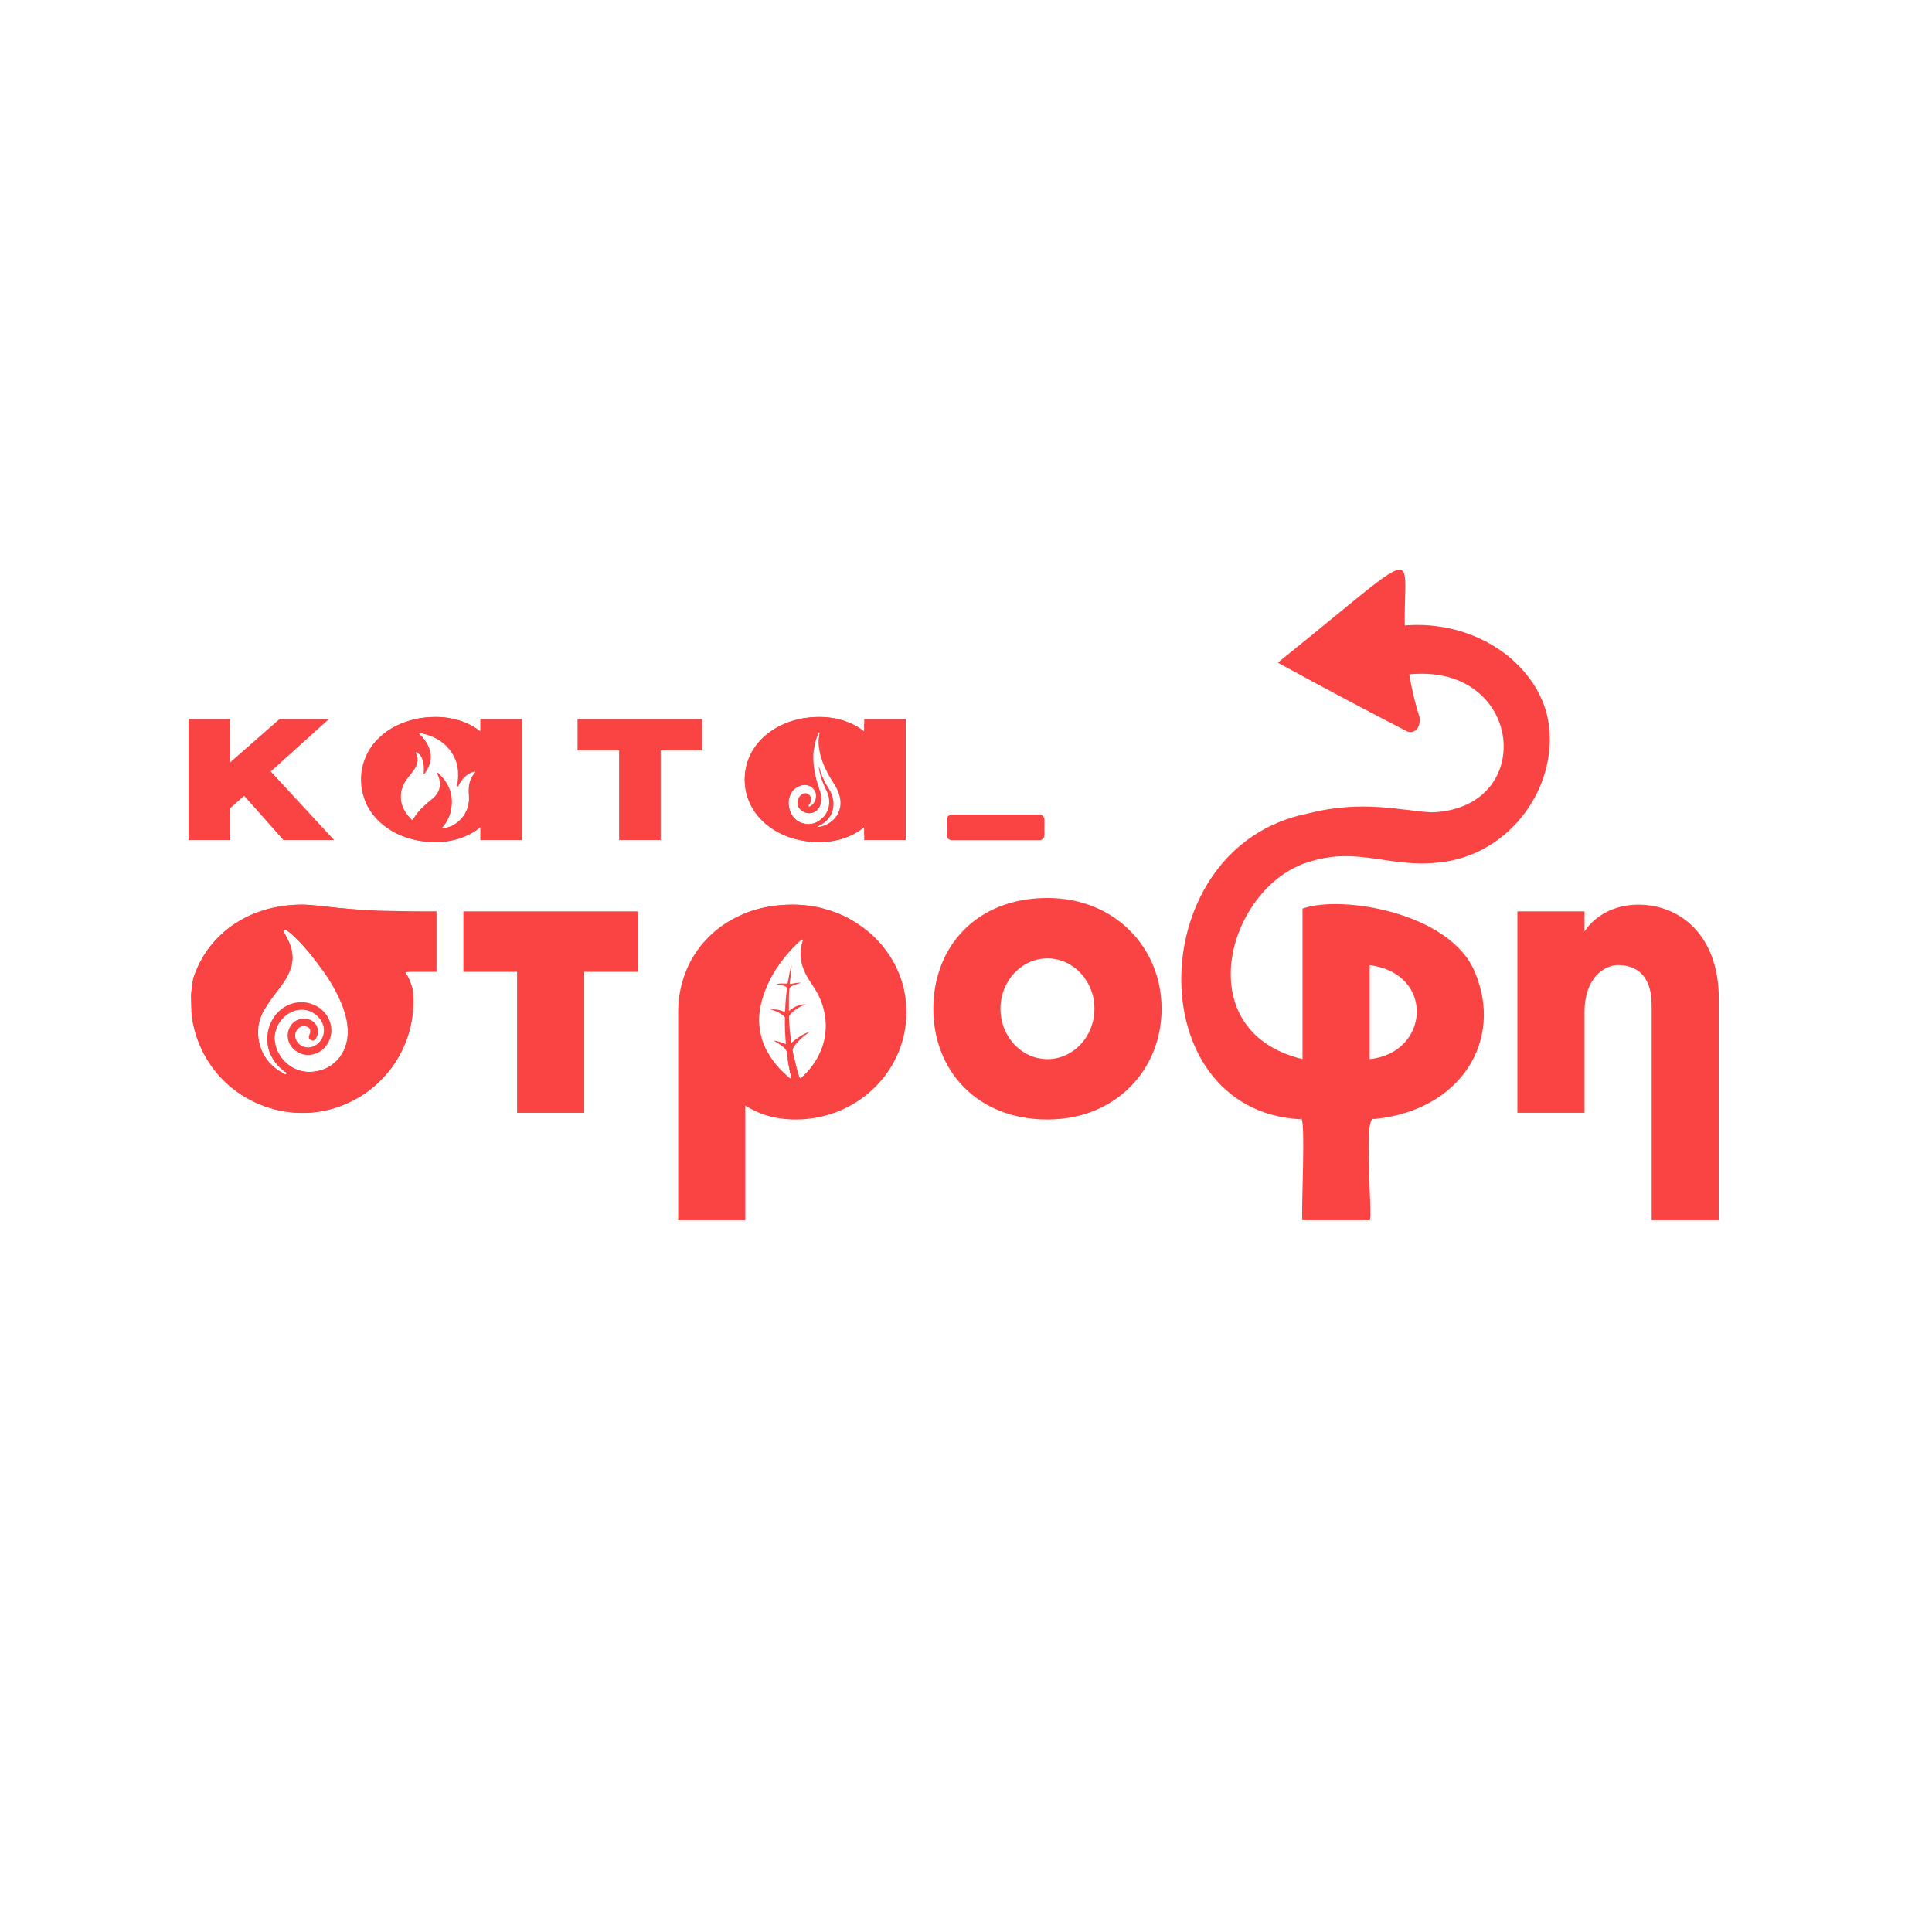 <?xml version="1.0" encoding="utf-8"?>
<!-- Generator: Adobe Illustrator 23.1.0, SVG Export Plug-In . SVG Version: 6.00 Build 0)  -->
<svg version="1.1" id="Layer_1" xmlns="http://www.w3.org/2000/svg" xmlns:xlink="http://www.w3.org/1999/xlink" x="0px" y="0px"
	 viewBox="0 0 1080 1080" style="enable-background:new 0 0 1080 1080;" xml:space="preserve">
<g>
	<path style="fill:#FA4343;" d="M158.42,469.58l-21.96-24.77l-7.8,7v17.78h-23.23v-67.62h23.23v24.19l27.59-24.19h27.59
		l-32.49,29.29l35.39,38.33H158.42z"/>
	<path style="fill:#FA4343;" d="M268.59,401.96v7c-5.99-4.95-15.06-8.16-25.04-8.16c-17.14,0-31.25,7.8-37.81,19.62
		c-2.54,4.58-3.94,9.77-3.94,15.35c0,4.42,0.89,8.6,2.52,12.43c5.72,13.45,20.71,22.54,39.23,22.54c9.99,0,19.06-3.35,25.04-8.45
		v7.28h23.23v-67.62H268.59z M262.09,448.2c-0.72,7.45-6.59,13.81-14.15,14.86c-0.24,0.03-0.58,0.2-0.71-0.14
		c-0.14-0.34,0.19-0.56,0.37-0.8c2.21-2.75,3.8-5.82,4.51-9.31c0.01-0.03,0.01-0.06,0.02-0.09c-1.7,0.35-3.48,0.54-5.31,0.54
		c-3.76,0-7.31-0.78-10.41-2.14c-2,2.01-3.77,4.23-5.33,6.64c-0.31,0.49-0.55,0.96-1.2,0.3c-3.52-3.66-6.01-7.82-5.91-13.05
		c0.04-2.16,0.57-4.17,1.45-6.03c-0.25-1.04-0.38-2.11-0.38-3.2c0-5.42,3.11-10.29,7.98-13.51c-0.12-0.3-0.27-0.61-0.45-0.91
		c-0.15-0.25-0.47-0.55-0.19-0.83c0.33-0.32,0.63,0.09,0.9,0.24c0.37,0.22,0.69,0.48,0.98,0.75c1.79-1.03,3.78-1.84,5.91-2.38
		c-0.19-0.63-0.44-1.28-0.73-1.92c-1.13-2.49-2.72-4.68-4.69-6.57c-0.23-0.22-0.69-0.42-0.48-0.83c0.17-0.32,0.57-0.14,0.86-0.08
		c6.53,1.33,12,4.07,15.89,8.88c9.99,1.58,17.59,8.69,17.59,17.16C268.59,440.62,266.09,445.02,262.09,448.2z"/>
	<path style="fill:#FA4343;" d="M392.55,401.96v17.49h-23.23v50.13h-23.23v-50.13h-23.23v-17.49H392.55z"/>
	<path style="fill:#FA4343;" d="M445.87,448.06c-0.18,1.8,0.51,3.69,2.09,4.92c2.93,2.26,6.45,1.98,8.74-0.12
		C452.52,452.13,448.78,450.42,445.87,448.06z M445.87,448.06c-0.18,1.8,0.51,3.69,2.09,4.92c2.93,2.26,6.45,1.98,8.74-0.12
		C452.52,452.13,448.78,450.42,445.87,448.06z M445.87,448.06c-0.18,1.8,0.51,3.69,2.09,4.92c2.93,2.26,6.45,1.98,8.74-0.12
		C452.52,452.13,448.78,450.42,445.87,448.06z M445.87,448.06c-0.18,1.8,0.51,3.69,2.09,4.92c2.93,2.26,6.45,1.98,8.74-0.12
		C452.52,452.13,448.78,450.42,445.87,448.06z M483.11,401.96v7c-6-4.95-15.07-8.16-25.04-8.16c-23.78,0-41.75,15.01-41.75,34.97
		c0,19.96,17.97,34.97,41.75,34.97c9.98,0,19.05-3.35,25.04-8.45v7.28h23.22v-67.62H483.11z M469.51,451.98
		c-0.01,0.05-0.02,0.09-0.03,0.14c-1.39,5.9-7.01,9.51-11.71,10.23c-0.25,0.04-0.53,0.09-0.92-0.28c1.58-0.81,3.02-1.58,4.28-2.63
		c2.17-1.82,3.62-4.04,4.32-6.49c-0.93,0.16-1.9,0.25-2.87,0.29c-0.59,1.46-1.45,2.78-2.55,3.85c-3.14,3.07-6.86,4.38-11.18,3.17
		c-4.28-1.2-6.59-4.33-7.67-8.46c-0.74-2.81-0.37-5.67,0.86-7.98c-1.58-2.41-2.47-5.15-2.47-8.05c0-7.83,6.49-14.49,15.36-16.71
		c0.39-3.11,1.23-6.14,2.46-9.07c0.08-0.18,0.16-0.35,0.24-0.52c0.1-0.16,0.18-0.37,0.42-0.25c0.21,0.1,0.19,0.29,0.17,0.5
		c-0.13,0.82-0.28,1.64-0.37,2.47c-0.22,2.16-0.17,4.26,0.11,6.31c1.1-0.15,2.24-0.21,3.39-0.21c11.98,0,21.78,7.87,21.78,17.49
		C483.11,443.08,477.47,449.37,469.51,451.98z M447.97,452.97c2.93,2.26,6.45,1.98,8.74-0.12c-4.19-0.73-7.92-2.43-10.83-4.8
		C445.7,449.86,446.38,451.75,447.97,452.97z M445.87,448.06c-0.18,1.8,0.51,3.69,2.09,4.92c2.93,2.26,6.45,1.98,8.74-0.12
		C452.52,452.13,448.78,450.42,445.87,448.06z M445.87,448.06c-0.18,1.8,0.51,3.69,2.09,4.92c2.93,2.26,6.45,1.98,8.74-0.12
		C452.52,452.13,448.78,450.42,445.87,448.06z M445.87,448.06c-0.18,1.8,0.51,3.69,2.09,4.92c2.93,2.26,6.45,1.98,8.74-0.12
		C452.52,452.13,448.78,450.42,445.87,448.06z"/>
	<path style="fill:#FA4343;" d="M244.02,543.24v-33.78c-17.19,0-29.45-0.2-39.63-0.73c-5.37-0.28-10.17-0.65-14.79-1.14
		c-5.17-0.48-15.02-1.88-20.64-1.88c-30.65,0-53.16,17.19-60.88,41.17c-0.63,3.1-1.04,6.29-1.24,9.58c0.08,3.22,0.16,6.45,0.23,9.68
		c0.61,6.95,2.51,13.54,5.4,19.87c13.38,29.28,47.87,43.54,77.99,32.23c27.21-10.21,43.3-37.2,40.23-65.21
		c-1.03-3.64-2.45-7.06-4.27-9.78H244.02z M194.48,575.79c0.37,13.57-8.9,23.34-21.41,23.43c-7.53,0.06-14.31-4.39-17.53-10.85
		c-2.22-1.31-4.21-2.95-5.95-4.83c0.76,5.72,3.89,11.09,9.09,15.11c0.57,0.45,1.9,0.84,1.45,1.56c-0.55,0.87-1.51-0.17-2.17-0.5
		c-9.47-4.84-14.5-14.77-13.6-24.67c-1.08-2.88-1.67-6.01-1.67-9.27c0-12.45,8.59-22.83,20.2-25.56c1.35-5.28,0.41-10.31-2.09-15.18
		c-0.7-1.37-1.43-2.73-2.12-4.1c-0.15-0.28-0.32-0.63-0.05-0.96c0.32-0.39,0.74-0.28,1.1-0.13c0.95,0.39,1.78,1.02,2.55,1.69
		c5.94,5.16,10.91,11.19,15.61,17.45c0.74,0.98,1.46,1.97,2.17,2.96c8.97,4.17,15.17,13.26,15.17,23.83c0,2.53-0.36,4.98-1.03,7.3
		C194.34,574.01,194.43,574.93,194.48,575.79z"/>
	<path style="fill:#FA4343;" d="M356.61,509.47v33.78h-30.02v78.81h-37.53v-78.81h-30.02v-33.78H356.61z"/>
	<path style="fill:#FA4343;" d="M475.06,513.75c-9.4-5.11-20.36-8.03-32.14-8.03c-9.56,0-18.33,1.67-26.1,4.7
		c-0.02,0-0.05,0.02-0.07,0.03c-23.28,9.09-37.64,30.36-37.64,55.32V682.1h37.53v-64.03c7.04,4.45,15.94,7.74,28.14,7.74
		c34.25,0,61.92-26.74,61.92-60.05C506.72,543.47,494.1,524.11,475.06,513.75z M434.35,540.93c3.55-5.47,7.88-10.44,12.89-14.95
		c0.37-0.34,0.75-1.07,1.28-0.8c0.74,0.38,0.13,1.1-0.01,1.61c-1.18,4.65-1.12,9.09,0.12,13.33c11.79,2.59,20.57,13.06,20.57,25.65
		c0,8.35-3.86,15.77-9.91,20.57c-2.01,5.38-5.34,10.42-9.9,14.82c-2.32,2.25-2.31,2.24-3.21-0.89c-0.79-2.74-1.49-5.49-2.1-8.26
		c-0.38,0.02-0.76,0.03-1.15,0.03c-0.88,0-1.74-0.04-2.6-0.13c0.43,3.21,1.11,6.39,1.76,9.58c0.1,0.46,0.5,0.99-0.06,1.34
		c-0.48,0.3-0.78-0.26-1.08-0.52c-4.95-4.18-9.08-8.87-12-14.29c-7.4-4.64-12.29-12.86-12.29-22.26
		C416.65,554.23,424.04,544.46,434.35,540.93z M442.55,539.49c0,0.01,0,0.01-0.01,0.02h0.01
		C442.55,539.5,442.55,539.5,442.55,539.49z"/>
	<path style="fill:#FA4343;" d="M649.33,563.89c0,34.24-25.8,61.92-63.8,61.92c-39.64,0-63.8-27.68-63.8-61.92
		s23.69-61.92,63.8-61.92C623.06,501.97,649.33,529.64,649.33,563.89z M611.8,563.89c0-15.48-11.73-28.15-26.27-28.15
		c-14.54,0-26.27,12.66-26.27,28.15c0,15.48,11.73,28.15,26.27,28.15C600.07,592.04,611.8,579.37,611.8,563.89z"/>
	<path style="fill:#FA4343;" d="M960.82,558.26V682.1h-37.53V562.01c0-18.77-10.55-22.52-18.76-22.52
		c-7.74,0-18.77,7.04-18.77,26.27v56.29h-37.53V509.47h37.53v11.26c5.63-8.68,16.42-15.01,30.02-15.01
		C939.47,505.72,960.82,523.08,960.82,558.26z"/>
	<path style="fill:#FA4343;" d="M864.85,399.92c-7.89-32.59-46.33-57.15-89.11-49.01v28.22c74.57-18.66,87.46,72.65,24.79,74.97
		c-16.58-0.74-38.77-7.27-69.25,0.61c-92.68,18.17-94.99,166.07-4.39,170.97c3.48-5.59,0.15,55.58,1.24,56.42h37.53
		c1.89-1-3.88-59.24,2.42-56.55c48.26-4.58,72.84-43.85,56.22-82.53c-14.1-33.14-74.76-42.85-96.18-35.1c0,9.71,0,83.98,0,84.12
		c-65.9-15.85-40.96-98.98,5.55-110.81c25.67-7.51,43.78,3.77,69.47,1.01C844.81,478.95,873.3,437.41,864.85,399.92z M765.67,539.5
		c36.73,4.78,33.45,49.14,0,52.54V539.5z"/>
	<path style="fill:#FA4343;" d="M786.79,408.95c-23.03-11.85-48.84-25.52-72.48-38.53c108.77-87.42,53.13-55.57,78.77,29.09
		C794.44,402.04,793.73,410.74,786.79,408.95z"/>
	<path style="fill:#FA4343;" d="M496.32,427.65c-0.72-3.41-1.77-6.72-3.28-9.85c-2.53-5.22-5.84-9.65-9.93-13.27v4.43
		c-6-4.95-15.07-8.16-25.04-8.16c-23.78,0-41.75,15.01-41.75,34.97c0,19.96,17.97,34.97,41.75,34.97c9.98,0,19.05-3.35,25.04-8.45
		v4.58c5.59-5.03,9.64-11.78,12.22-20.04c0.67-2.18,0.84-4.47,1.38-6.67v-8.69C496.44,430.22,496.58,428.91,496.32,427.65z
		 M469.48,452.12c-1.39,5.9-7.01,9.51-11.71,10.23c-0.25,0.04-0.53,0.09-0.92-0.28c1.58-0.81,3.02-1.58,4.28-2.63
		c2.17-1.82,3.62-4.04,4.32-6.49c0.79-2.73,0.63-5.73-0.51-8.82c-0.62-1.69-1.56-3.2-2.51-4.72c-2.2-3.5-3.67-7.34-4.74-11.33
		c0.02,1.89,0.48,3.7,0.96,5.5c0.83,3.1,2.2,5.99,3.59,8.88c1.64,3.42,1.68,7.45,0.33,10.78c-0.59,1.46-1.45,2.78-2.55,3.85
		c-3.14,3.07-6.86,4.38-11.18,3.17c-4.28-1.2-6.59-4.33-7.67-8.46c-0.74-2.81-0.37-5.67,0.86-7.98c0.86-1.64,2.14-3,3.77-3.86
		c3.97-2.13,8.04-1.1,9.84,2.48c1.37,2.75,0.02,6.83-2.74,8.2c-0.25,0.13-0.55,0.39-0.84,0.09c-0.3-0.31,0.04-0.56,0.18-0.79
		c0.85-1.3,1.63-2.59,0.99-4.25c-0.79-2.11-2.72-2.85-4.69-1.77c-1.61,0.89-2.52,2.47-2.68,4.15c-0.18,1.8,0.51,3.69,2.09,4.92
		c2.93,2.26,6.45,1.98,8.74-0.12c1.11-1.01,1.93-2.44,2.26-4.21c0.4-2.19,0.21-4.27-0.54-6.39c-2.3-6.45-3.93-13.05-3.76-19.96
		c0.03-1.09,0.11-2.17,0.24-3.23c0.39-3.11,1.23-6.14,2.46-9.07c0.08-0.18,0.16-0.35,0.24-0.52c0.1-0.16,0.18-0.37,0.42-0.25
		c0.21,0.1,0.19,0.29,0.17,0.5c-0.13,0.82-0.28,1.64-0.37,2.47c-0.22,2.16-0.17,4.26,0.11,6.31c0.64,4.88,2.51,9.43,4.84,13.9
		c1.65,3.17,3.89,6.01,5.38,9.28c1.5,3.29,2.15,6.73,1.34,10.31C469.5,452.03,469.49,452.07,469.48,452.12z"/>
	<path style="fill:#FA4343;" d="M442.54,539.51L442.54,539.51c0.01-0.01,0.01-0.01,0.01-0.02
		C442.55,539.5,442.55,539.5,442.54,539.51z M442.54,539.51L442.54,539.51c0.01-0.01,0.01-0.01,0.01-0.02
		C442.55,539.5,442.55,539.5,442.54,539.51z M501.78,554.59c-2.59-17.32-12.83-31.9-26.72-40.84c-9.4-5.11-20.36-8.03-32.14-8.03
		c-9.56,0-18.33,1.67-26.1,4.7c-0.02,0-0.05,0.02-0.07,0.03c-23.06,11.3-36.75,36.3-32.52,63.06c5.01,31.67,35.09,53.96,66.72,49.45
		c25.19-3.6,44.87-21.92,50.28-46.84c0.42-1.95,0.75-3.92,1.12-5.89v-12.47C501.83,556.77,501.94,555.64,501.78,554.59z
		 M449.39,601.16c-2.32,2.25-2.31,2.24-3.21-0.89c-0.79-2.74-1.49-5.49-2.1-8.26c-0.31-1.38-0.6-2.76-0.88-4.16
		c-0.21-1.1,0.03-1.89,0.62-2.73c2.51-3.53,5.65-6.37,9.36-8.57c-4.03,1.27-7.47,3.51-10.76,6.45c-0.78-4.95-1.23-9.7-1.39-14.48
		c-0.03-0.7,0.44-1.1,0.83-1.54c2.38-2.66,5.33-4.44,8.71-5.55c-3.6-0.1-6.63,1.28-9.31,3.58c-0.51-0.21-0.29-0.66-0.29-0.98
		c0.01-3.67-0.06-7.33,0.28-10.98c0.07-0.74,0.36-1.16,0.96-1.56c1.73-1.14,3.72-1.5,5.65-2.12c-1.81-0.14-3.58,0.18-5.31,0.6
		c-1,0.25-1.09-0.01-0.98-0.91c0.4-3.18,0.73-6.38,0.98-9.58c0-0.01,0-0.01,0-0.02c0,0.01,0,0.01-0.01,0.02
		c-0.97,2.66-1.4,5.46-1.88,8.23c-0.37,2.22-0.34,2.23-2.52,2.09c-1.4-0.09-2.79-0.04-4.2,0.34c1.55,0.41,3.13,0.51,4.63,1.06
		c1.08,0.41,1.48,0.88,1.29,2.15c-0.52,3.62-0.83,7.27-0.91,10.94c-0.03,0.99-0.19,1.5-1.42,0.97c-2.15-0.91-4.45-1.22-6.82-0.92
		c2.55,0.62,4.92,1.6,6.98,3.22c0.51,0.4,1.08,0.74,1.06,1.54c-0.09,4.81,0.16,9.61,0.57,14.57c-2.31-0.84-4.43-1.83-6.82-1.93
		c1.8,1.02,3.54,2.1,5.18,3.37c1.42,1.1,2.17,2.41,2.34,4.24c0.08,0.85,0.18,1.68,0.29,2.52c0.43,3.21,1.11,6.39,1.76,9.58
		c0.1,0.46,0.5,0.99-0.06,1.34c-0.48,0.3-0.78-0.26-1.08-0.52c-4.95-4.18-9.08-8.87-12-14.29c-2-3.72-3.43-7.79-4.16-12.27
		c-1.06-6.51-0.14-12.86,1.93-19.05c1.9-5.67,4.46-10.93,7.63-15.78c3.55-5.47,7.88-10.44,12.89-14.95c0.37-0.34,0.75-1.07,1.28-0.8
		c0.74,0.38,0.13,1.1-0.01,1.61c-1.18,4.65-1.12,9.09,0.12,13.33c0.72,2.46,1.83,4.87,3.33,7.2c2.57,3.99,5.32,7.88,7.04,12.36
		c3.44,8.98,3.45,18.24,0.29,26.65C457.27,591.72,453.94,596.76,449.39,601.16z M442.54,539.51L442.54,539.51
		c0.01-0.01,0.01-0.01,0.01-0.02C442.55,539.5,442.55,539.5,442.54,539.51z M442.54,539.51L442.54,539.51
		c0.01-0.01,0.01-0.01,0.01-0.02C442.55,539.5,442.55,539.5,442.54,539.51z"/>
	<path style="fill:#FA4343;" d="M230.7,553.03c-1.03-3.64-2.45-7.06-4.27-9.78h2.41c0-0.03-0.01-0.06-0.02-0.09
		c-3.89-14.2-12.79-26.28-24.43-34.42c-5.37-0.28-10.17-0.65-14.79-1.14c-5.17-0.48-15.02-1.88-20.64-1.88
		c-30.65,0-53.16,17.19-60.88,41.17c-0.63,3.1-1.04,6.29-1.24,9.58c0.08,3.22,0.16,6.45,0.23,9.68c0.61,6.95,2.51,13.54,5.4,19.87
		c13.38,29.28,47.87,43.54,77.99,32.23C217.68,608.03,233.78,581.04,230.7,553.03z M173.07,599.22
		c-7.53,0.06-14.31-4.39-17.53-10.85c-1-2.01-1.65-4.22-1.89-6.55c-0.9-8.94,6.53-17.46,15.16-17.39c5.73,0.04,11.02,4.31,12.1,9.76
		c1.27,6.4-4.51,12.55-10.46,11.08c-2.56-0.62-4.4-2.22-5.18-4.75c-0.62-2.04-0.13-3.95,1.39-5.54c1.12-1.17,2.5-1.55,4.07-1.28
		c2.32,0.4,3.25,2.06,2.43,4.26c-0.08,0.21-0.19,0.42-0.29,0.62c-0.55,1.28-0.15,2.28,1.03,2.87c1.27,0.63,2.18,0.02,2.83-1.11
		c2.77-4.78-0.28-10.43-5.9-10.89c-4.02-0.32-7.31,1.56-9.03,5.16c-1.82,3.81-1.08,8.34,1.88,11.42c6.4,6.66,17.27,4,20.65-5.06
		c2.88-7.69-1.23-16.28-9.32-19.49c-9.36-3.7-19.81,1.02-23.89,10.8c-1.56,3.73-2.04,7.57-1.54,11.26
		c0.76,5.72,3.89,11.09,9.09,15.11c0.57,0.45,1.9,0.84,1.45,1.56c-0.55,0.87-1.51-0.17-2.17-0.5c-9.47-4.84-14.5-14.77-13.6-24.67
		c0.32-3.48,1.37-6.96,3.22-10.21c2.32-4.09,5.18-7.79,8.02-11.5c2.78-3.63,5.44-7.34,6.89-11.76c0.15-0.46,0.28-0.91,0.39-1.36
		c1.35-5.28,0.41-10.31-2.09-15.18c-0.7-1.37-1.43-2.73-2.12-4.1c-0.15-0.28-0.32-0.63-0.05-0.96c0.32-0.39,0.74-0.28,1.1-0.13
		c0.95,0.39,1.78,1.02,2.55,1.69c5.94,5.16,10.91,11.19,15.61,17.45c0.74,0.98,1.46,1.97,2.17,2.96
		c4.84,6.76,9.02,13.91,11.86,21.81c1.14,3.15,1.89,6.38,2.29,9.32c0.14,0.94,0.22,1.86,0.28,2.73
		C194.85,589.36,185.59,599.13,173.07,599.22z"/>
	<g>
		<path style="fill:#FA4343;" d="M202.6,433.16c0,2.17,0,4.33,0,6.5c0.07,0.02,0.13,0.03,0.2,0.03c0-2.19,0-4.38,0-6.56
			C202.74,433.14,202.67,433.15,202.6,433.16z"/>
		<path style="fill:#FA4343;" d="M276.97,409.17c-2.38-2.79-4.96-5.2-7.75-7.21h-0.63v7c-5.99-4.95-15.06-8.16-25.04-8.16
			c-17.14,0-31.25,7.8-37.81,19.62c-1.6,3.93-2.57,8.17-2.93,12.7c0.22,0.18,0.33,0.44,0.34,0.7c0.1,1.72,0.1,3.45,0,5.17
			c-0.01,0.27-0.12,0.53-0.34,0.7c0.2,2.93,0.7,5.76,1.51,8.51c5.72,13.45,20.71,22.54,39.23,22.54c9.99,0,19.06-3.35,25.04-8.45
			v7.28h2.23c9.88-7.79,16.05-19.86,16.11-32.75C286.97,426.39,283.71,417.11,276.97,409.17z M247.94,463.06
			c-0.24,0.03-0.58,0.2-0.71-0.14c-0.14-0.34,0.19-0.56,0.37-0.8c2.21-2.75,3.8-5.82,4.51-9.31c0.01-0.03,0.01-0.06,0.02-0.09
			c1.62-8.08-0.98-14.77-6.88-20.33c-0.19-0.19-0.44-0.59-0.75-0.34c-0.31,0.23,0,0.56,0.12,0.84c1.41,3.15,1.92,6.35,0.35,9.62
			c-0.86,1.79-2.18,3.2-3.74,4.38c-1.73,1.3-3.35,2.72-4.83,4.23c-2,2.01-3.77,4.23-5.33,6.64c-0.31,0.49-0.55,0.96-1.2,0.3
			c-3.52-3.66-6.01-7.82-5.91-13.05c0.04-2.16,0.57-4.17,1.45-6.03c0.62-1.35,1.43-2.64,2.36-3.86c1.69-2.24,3.66-4.29,4.88-6.89
			c0.95-2.02,1.18-3.99,0.37-5.96c-0.12-0.3-0.27-0.61-0.45-0.91c-0.15-0.25-0.47-0.55-0.19-0.83c0.33-0.32,0.63,0.09,0.9,0.24
			c0.37,0.22,0.69,0.48,0.98,0.75c1.6,1.47,2.14,3.51,2.48,5.66c0.23,1.49,0.31,3,0.11,4.51c-0.03,0.25-0.19,0.59,0.13,0.73
			c0.38,0.16,0.54-0.21,0.7-0.45c2.93-4.02,3.91-8.29,2.49-12.83c-0.19-0.63-0.44-1.28-0.73-1.92c-1.13-2.49-2.72-4.68-4.69-6.57
			c-0.23-0.22-0.69-0.42-0.48-0.83c0.17-0.32,0.57-0.14,0.86-0.08c6.53,1.33,12,4.07,15.89,8.88c1.37,1.7,2.55,3.67,3.5,5.94
			c1.17,2.75,1.6,5.64,1.55,8.71c0.04,1.68-0.18,3.45-0.41,5.21c-0.05,0.38-0.39,0.97,0.12,1.12c0.48,0.14,0.55-0.55,0.74-0.89
			c1.66-2.91,3.7-5.44,6.89-6.79c0.5-0.21,1.01-0.36,1.53-0.53c0.21-0.07,0.48-0.17,0.63,0.07c0.17,0.24-0.01,0.44-0.17,0.61
			c-3.46,3.81-3.69,8.4-3.27,13.19c0.09,0.99,0.08,1.98-0.02,2.94C261.37,455.64,255.5,462.01,247.94,463.06z"/>
	</g>
	<path style="fill:#FA4343;" d="M581.07,469.68h-49.02c-1.54,0-2.78-1.25-2.78-2.78v-8.74c0-1.54,1.25-2.78,2.78-2.78h49.02
		c1.54,0,2.78,1.25,2.78,2.78v8.74C583.85,468.44,582.6,469.68,581.07,469.68z"/>
</g>
</svg>
